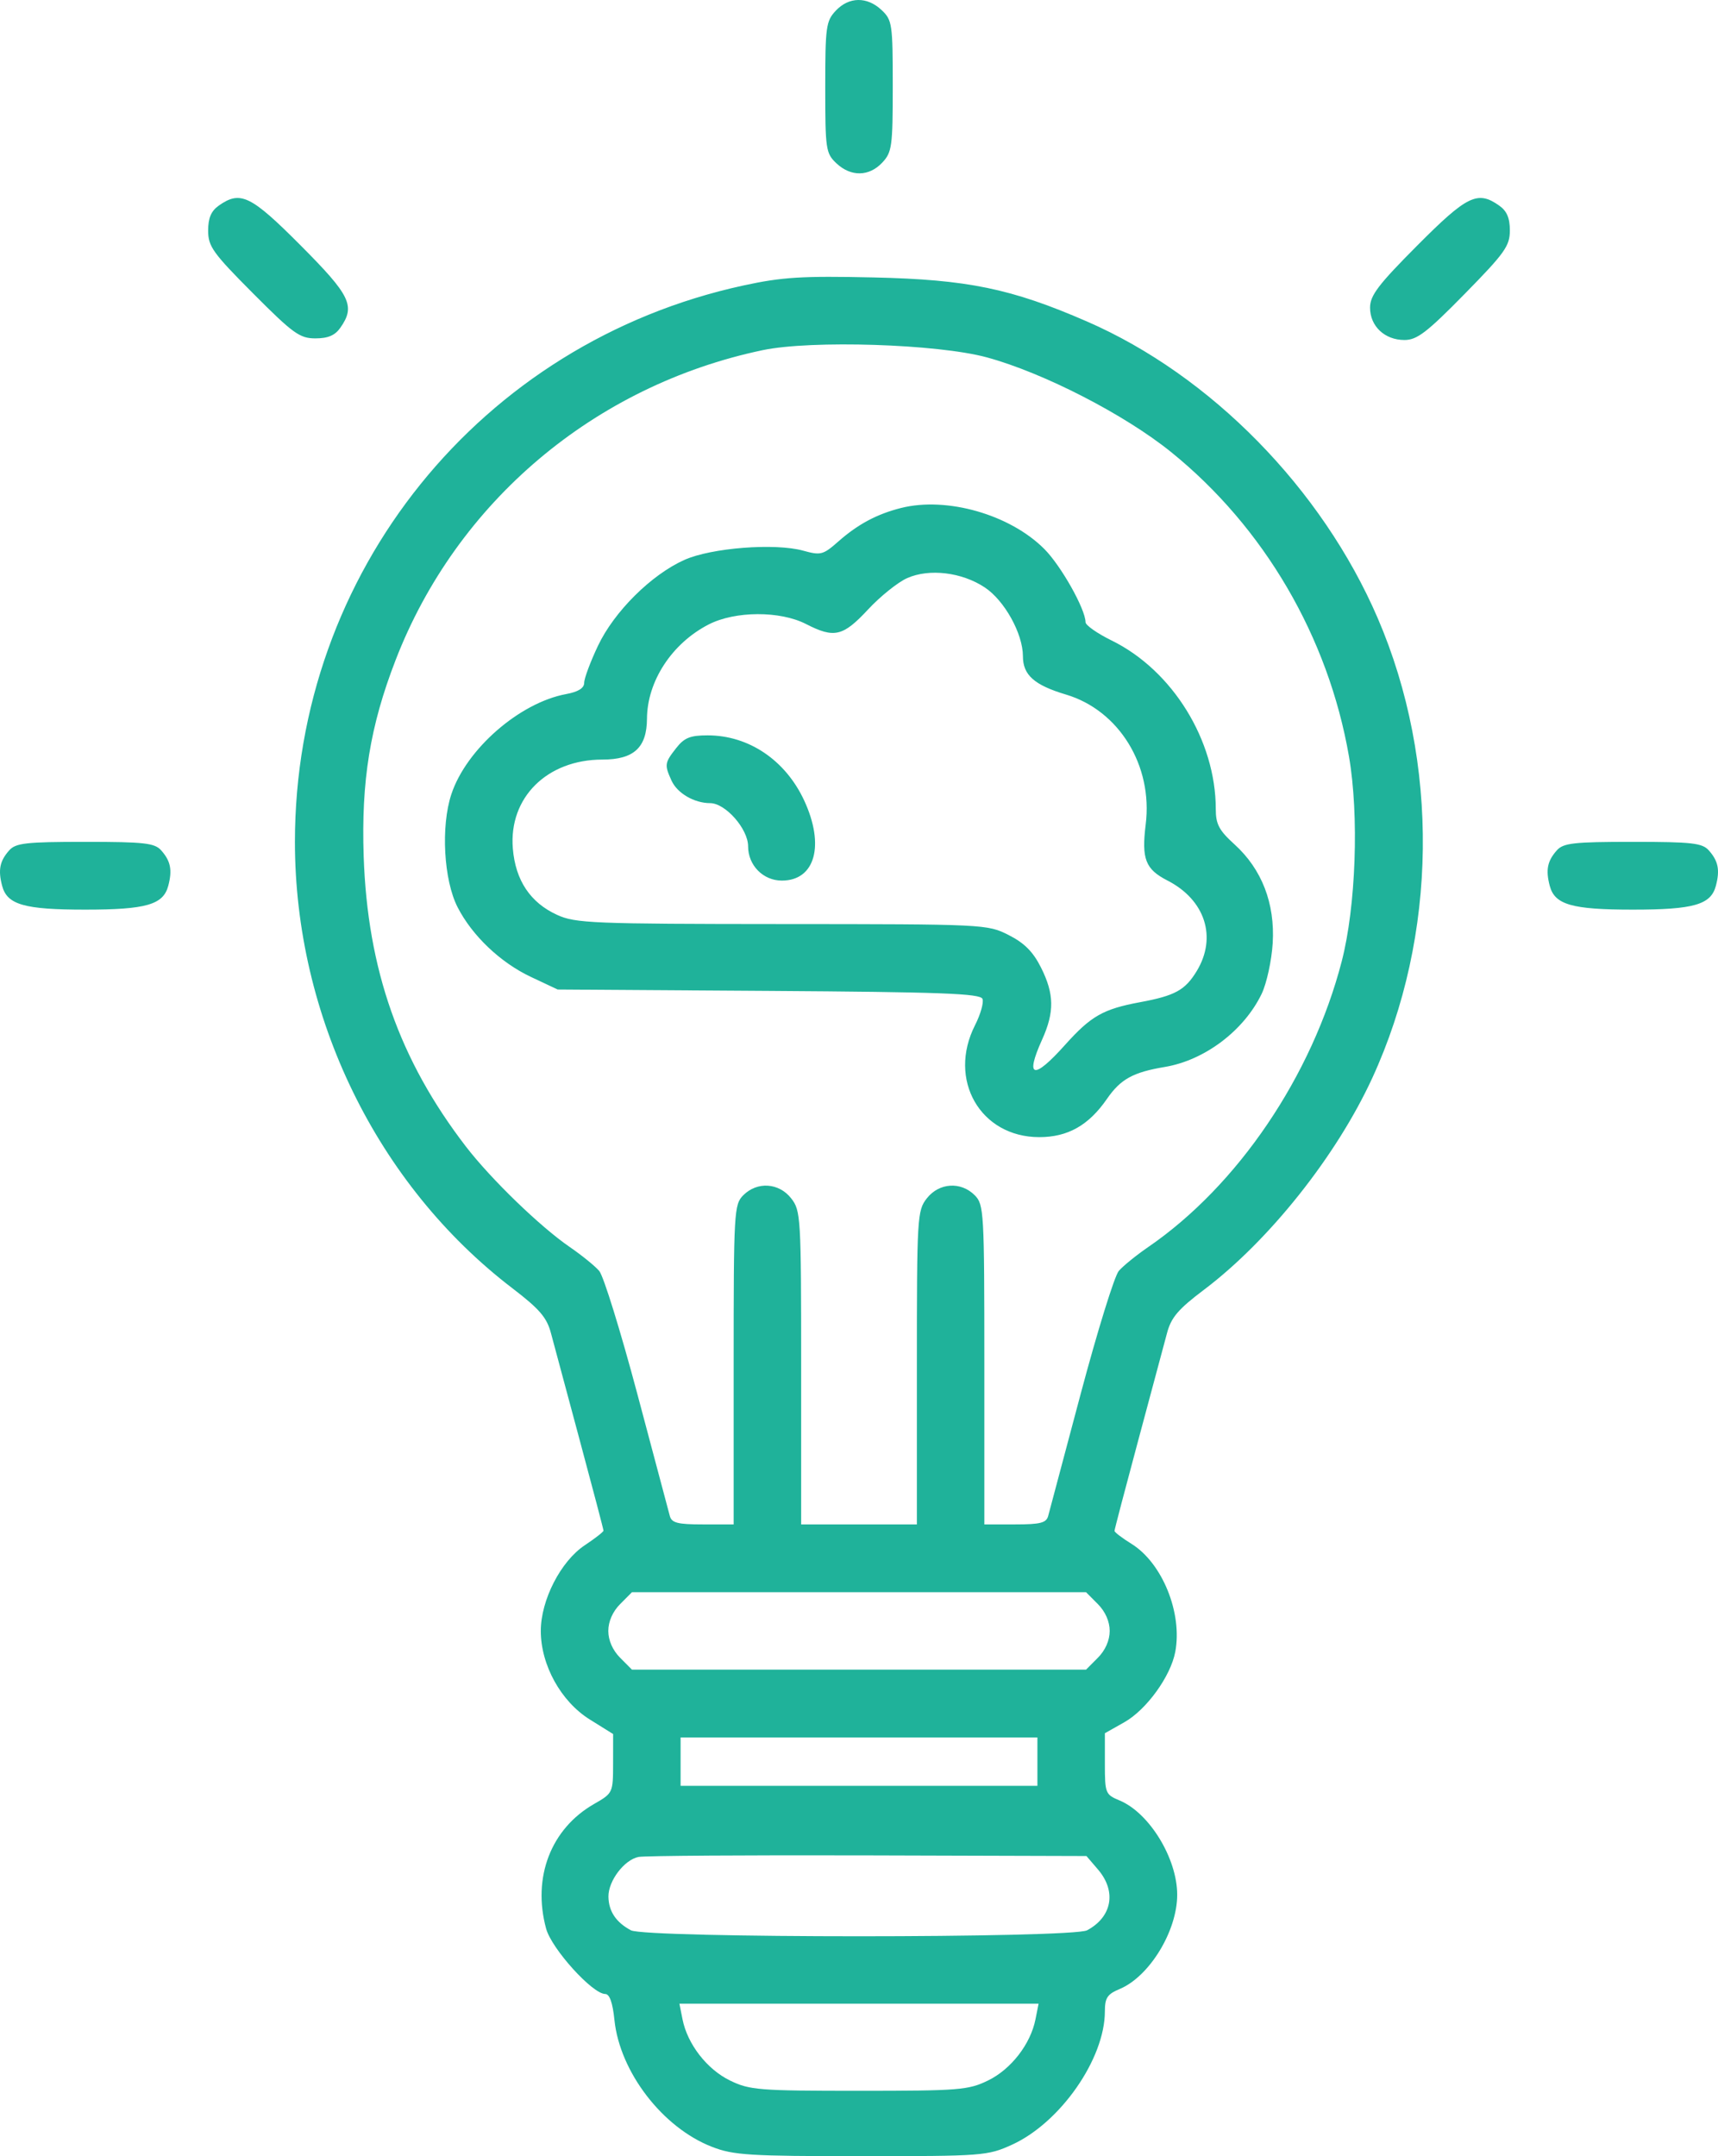 <svg width="51" height="64" viewBox="0 0 51 64" fill="none" xmlns="http://www.w3.org/2000/svg">
<path fill-rule="evenodd" clip-rule="evenodd" d="M24.809 0.319C24.521 0.626 24.498 0.797 24.498 2.593C24.498 4.436 24.515 4.55 24.829 4.847C25.259 5.252 25.8 5.244 26.191 4.826C26.479 4.519 26.502 4.348 26.502 2.552C26.502 0.709 26.485 0.595 26.171 0.299C25.741 -0.107 25.2 -0.099 24.809 0.319ZM6.497 6.101C6.267 6.263 6.179 6.47 6.179 6.847C6.179 7.315 6.319 7.51 7.511 8.707C8.703 9.904 8.898 10.044 9.363 10.044C9.739 10.044 9.946 9.955 10.106 9.725C10.556 9.081 10.406 8.772 8.926 7.286C7.446 5.8 7.138 5.65 6.497 6.101ZM42.074 7.286C40.914 8.451 40.671 8.771 40.671 9.132C40.671 9.683 41.106 10.092 41.692 10.092C42.064 10.092 42.355 9.87 43.479 8.725C44.672 7.51 44.821 7.3 44.821 6.841C44.821 6.47 44.732 6.262 44.503 6.101C43.862 5.65 43.554 5.8 42.074 7.286ZM22.068 8.474C14.263 10.168 8.755 17 8.755 24.988C8.755 30.166 11.19 35.165 15.21 38.238C16.018 38.856 16.233 39.106 16.356 39.573C16.44 39.889 16.825 41.322 17.212 42.758C17.598 44.193 17.915 45.397 17.915 45.433C17.915 45.468 17.665 45.664 17.36 45.866C16.646 46.34 16.054 47.494 16.054 48.41C16.054 49.422 16.652 50.504 17.508 51.038L18.201 51.47L18.2 52.347C18.199 53.216 18.194 53.226 17.634 53.547C16.352 54.282 15.798 55.725 16.212 57.247C16.375 57.844 17.588 59.186 17.966 59.186C18.096 59.186 18.187 59.441 18.24 59.957C18.399 61.502 19.672 63.157 21.139 63.724C21.775 63.971 22.247 64 25.572 64C29.172 64 29.317 63.989 30.037 63.662C31.475 63.009 32.799 61.111 32.799 59.701C32.799 59.302 32.872 59.191 33.234 59.04C34.119 58.672 34.946 57.32 34.946 56.241C34.946 55.161 34.119 53.809 33.234 53.441C32.815 53.267 32.799 53.228 32.799 52.353V51.446L33.378 51.119C34.035 50.748 34.753 49.755 34.889 49.029C35.105 47.874 34.503 46.392 33.588 45.824C33.311 45.653 33.085 45.48 33.085 45.44C33.085 45.4 33.402 44.193 33.788 42.758C34.175 41.322 34.56 39.889 34.643 39.572C34.766 39.105 34.975 38.86 35.746 38.279C37.678 36.82 39.674 34.308 40.737 31.998C42.68 27.776 42.741 22.627 40.898 18.347C39.244 14.507 35.945 11.142 32.264 9.541C30.022 8.565 28.72 8.297 25.929 8.235C23.8 8.188 23.221 8.224 22.068 8.474ZM29.293 10.607C30.976 11.065 33.386 12.304 34.767 13.42C37.528 15.653 39.431 18.908 40.045 22.452C40.348 24.201 40.252 26.91 39.829 28.539C38.946 31.939 36.743 35.191 34.087 37.014C33.733 37.257 33.339 37.576 33.212 37.724C33.085 37.871 32.577 39.512 32.082 41.369C31.588 43.226 31.153 44.859 31.116 44.997C31.061 45.203 30.884 45.248 30.135 45.248H29.221V40.507C29.221 35.956 29.209 35.753 28.935 35.477C28.523 35.064 27.877 35.105 27.514 35.569C27.228 35.934 27.218 36.111 27.218 40.598V45.248H25.5H23.783V40.598C23.783 36.111 23.772 35.934 23.486 35.569C23.123 35.105 22.477 35.064 22.065 35.477C21.791 35.753 21.779 35.956 21.779 40.507V45.248H20.865C20.116 45.248 19.939 45.203 19.884 44.997C19.847 44.859 19.412 43.226 18.918 41.369C18.423 39.512 17.915 37.871 17.788 37.724C17.661 37.576 17.267 37.257 16.913 37.014C16.034 36.411 14.575 34.999 13.83 34.031C11.857 31.465 10.91 28.778 10.796 25.419C10.721 23.184 10.985 21.555 11.741 19.6C13.556 14.898 17.647 11.443 22.638 10.394C24.085 10.09 27.832 10.21 29.293 10.607ZM26.748 15.078C26.031 15.259 25.465 15.561 24.881 16.077C24.434 16.471 24.362 16.489 23.843 16.345C23.007 16.114 21.116 16.26 20.317 16.619C19.333 17.059 18.231 18.155 17.751 19.169C17.526 19.643 17.342 20.137 17.342 20.266C17.342 20.425 17.167 20.535 16.805 20.602C15.421 20.859 13.841 22.238 13.399 23.574C13.083 24.529 13.171 26.121 13.584 26.928C14.016 27.773 14.855 28.57 15.758 28.996L16.555 29.371L22.823 29.412C27.955 29.446 29.105 29.49 29.166 29.65C29.207 29.758 29.108 30.108 28.945 30.429C28.123 32.047 29.1 33.751 30.85 33.753C31.698 33.753 32.319 33.403 32.861 32.617C33.267 32.03 33.635 31.827 34.581 31.669C35.762 31.471 36.927 30.591 37.453 29.5C37.601 29.192 37.749 28.515 37.781 27.995C37.852 26.816 37.459 25.799 36.646 25.062C36.187 24.645 36.091 24.464 36.091 24.013C36.091 21.977 34.807 19.899 33.001 19.012C32.575 18.803 32.226 18.559 32.225 18.469C32.222 18.08 31.499 16.795 31.003 16.297C29.982 15.272 28.108 14.736 26.748 15.078ZM29.235 17.437C29.821 17.826 30.366 18.811 30.366 19.479C30.366 20.036 30.703 20.335 31.644 20.616C33.22 21.086 34.228 22.727 34.011 24.47C33.884 25.497 34.001 25.8 34.657 26.136C35.776 26.71 36.135 27.819 35.526 28.823C35.181 29.391 34.882 29.555 33.84 29.748C32.747 29.951 32.385 30.158 31.615 31.017C30.679 32.063 30.419 32.002 30.935 30.859C31.305 30.041 31.297 29.503 30.903 28.719C30.668 28.25 30.409 27.99 29.942 27.754C29.31 27.434 29.241 27.431 23.215 27.428C17.588 27.425 17.083 27.404 16.541 27.157C15.744 26.794 15.302 26.133 15.224 25.187C15.099 23.677 16.238 22.546 17.883 22.546C18.815 22.546 19.201 22.192 19.206 21.333C19.212 20.218 19.949 19.093 21.04 18.534C21.824 18.133 23.154 18.127 23.926 18.522C24.765 18.952 25.022 18.892 25.765 18.095C26.131 17.701 26.656 17.28 26.931 17.159C27.588 16.868 28.555 16.985 29.235 17.437ZM20.072 22.206C19.729 22.644 19.721 22.699 19.934 23.169C20.104 23.544 20.608 23.839 21.081 23.839C21.536 23.839 22.208 24.604 22.208 25.121C22.208 25.685 22.654 26.138 23.21 26.138C24.198 26.138 24.49 25.09 23.873 23.761C23.317 22.563 22.227 21.827 21.007 21.827C20.488 21.827 20.313 21.898 20.072 22.206ZM0.274 25.24C-0.008 25.556 -0.061 25.823 0.063 26.293C0.211 26.854 0.72 27 2.529 27C4.338 27 4.847 26.854 4.995 26.293C5.119 25.823 5.066 25.556 4.784 25.24C4.591 25.023 4.283 24.988 2.529 24.988C0.776 24.988 0.468 25.023 0.274 25.24ZM46.216 25.24C45.934 25.556 45.881 25.823 46.005 26.293C46.153 26.854 46.662 27 48.471 27C50.28 27 50.789 26.854 50.937 26.293C51.061 25.823 51.008 25.556 50.726 25.24C50.532 25.023 50.224 24.988 48.471 24.988C46.717 24.988 46.409 25.023 46.216 25.24ZM32.591 47.613C32.812 47.835 32.942 48.13 32.942 48.41C32.942 48.69 32.812 48.984 32.591 49.206L32.24 49.559H25.5H18.76L18.409 49.206C18.188 48.984 18.058 48.69 18.058 48.41C18.058 48.13 18.188 47.835 18.409 47.613L18.76 47.26H25.5H32.24L32.591 47.613ZM30.796 52.289V53.008H25.5H20.204V52.289V51.571H25.5H30.796V52.289ZM32.597 55.494C33.15 56.141 33.014 56.898 32.272 57.295C31.828 57.532 19.172 57.532 18.728 57.295C18.286 57.058 18.068 56.731 18.062 56.296C18.057 55.829 18.53 55.204 18.955 55.118C19.131 55.082 22.194 55.062 25.763 55.072L32.252 55.091L32.597 55.494ZM30.739 59.938C30.592 60.676 30.012 61.423 29.328 61.755C28.747 62.038 28.47 62.06 25.5 62.06C22.53 62.06 22.253 62.038 21.672 61.755C20.988 61.423 20.408 60.676 20.261 59.938L20.169 59.474H25.5H30.831L30.739 59.938Z" fill="#1FB29A"/>
</svg>

